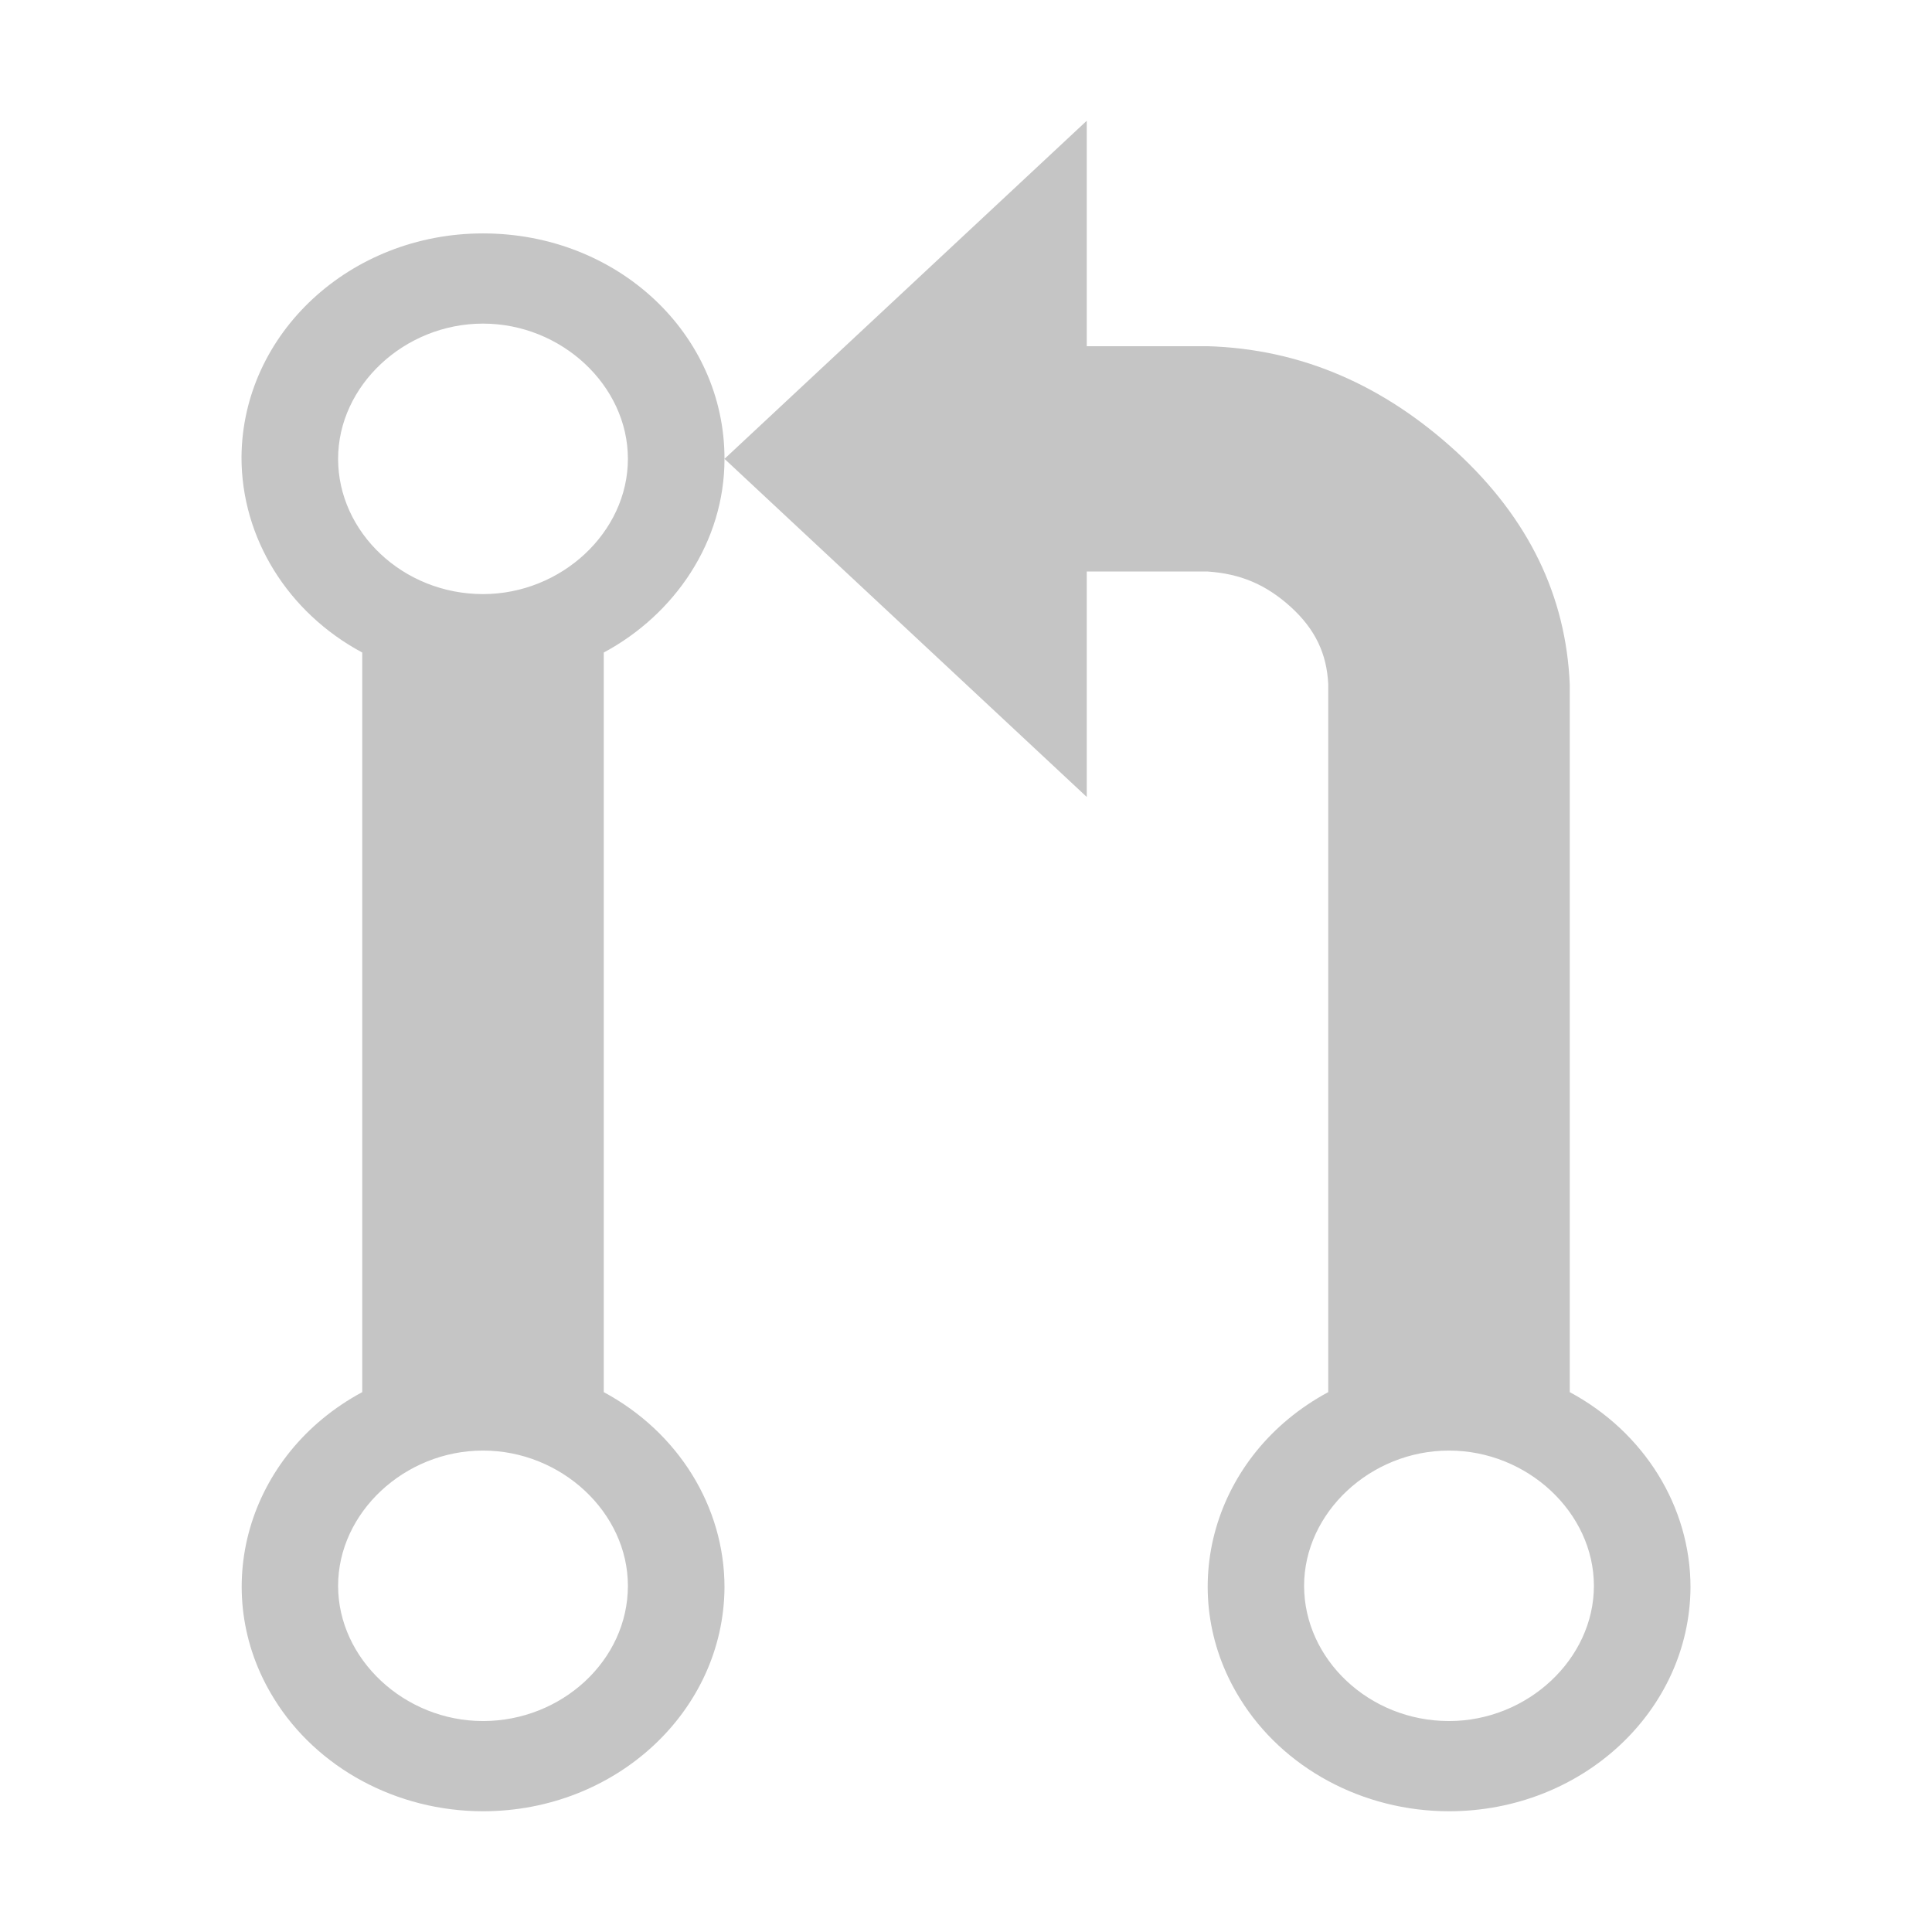 <svg xmlns="http://www.w3.org/2000/svg" xmlns:xlink="http://www.w3.org/1999/xlink" width="16" height="16" version="1.1" viewBox="0 0 16 16">
    <title>
        pr-status
    </title>
    <desc>
        Created using Figma
    </desc>
    <g id="Canvas" transform="translate(-37458 3823)">
        <g id="pr-status">
            <g id="open">
                <use fill="#C5C5C5" transform="translate(37460 -3822)" xlink:href="#path0_fill"/>
            </g>
        </g>
    </g>
    <defs>
        <path id="path0_fill" d="M 11 10.529L 11 4.667C 10.969 3.938 10.662 3.296 10.062 2.742C 9.463 2.193 8.781 1.89 8 1.867L 7 1.867L 7 0L 4 2.8L 7 5.6L 7 3.733L 8 3.733C 8.269 3.751 8.481 3.838 8.688 4.025C 8.894 4.212 8.988 4.416 9 4.667L 9 10.529C 8.044 11.043 7.719 12.18 8.269 13.067C 8.625 13.644 9.287 14 10 14C 11.1 14 11.994 13.172 12 12.145C 12 11.48 11.619 10.862 11 10.529ZM 10 13.253C 9.338 13.253 8.8 12.74 8.8 12.133C 8.8 11.527 9.35 11.013 10 11.013C 10.65 11.013 11.2 11.527 11.2 12.133C 11.2 12.74 10.65 13.253 10 13.253ZM 4 2.8C 4 1.762 3.112 0.933 2 0.933C 0.9 0.933 0.006 1.762 0 2.788C 0 3.453 0.381 4.072 1 4.404L 1 10.529C 0.044 11.043 -0.281 12.18 0.269 13.067C 0.625 13.644 1.288 14 2 14C 3.1 14 3.994 13.172 4 12.145C 4 11.48 3.619 10.862 3 10.529L 3 4.404C 3.587 4.089 4 3.488 4 2.8ZM 3.2 12.133C 3.2 12.752 2.65 13.253 2 13.253C 1.35 13.253 0.8 12.74 0.8 12.133C 0.8 11.527 1.35 11.013 2 11.013C 2.65 11.013 3.2 11.527 3.2 12.133ZM 2 3.92C 1.337 3.92 0.8 3.407 0.8 2.8C 0.8 2.193 1.35 1.68 2 1.68C 2.65 1.68 3.2 2.193 3.2 2.8C 3.2 3.407 2.65 3.92 2 3.92Z"/>
    </defs>
</svg>

